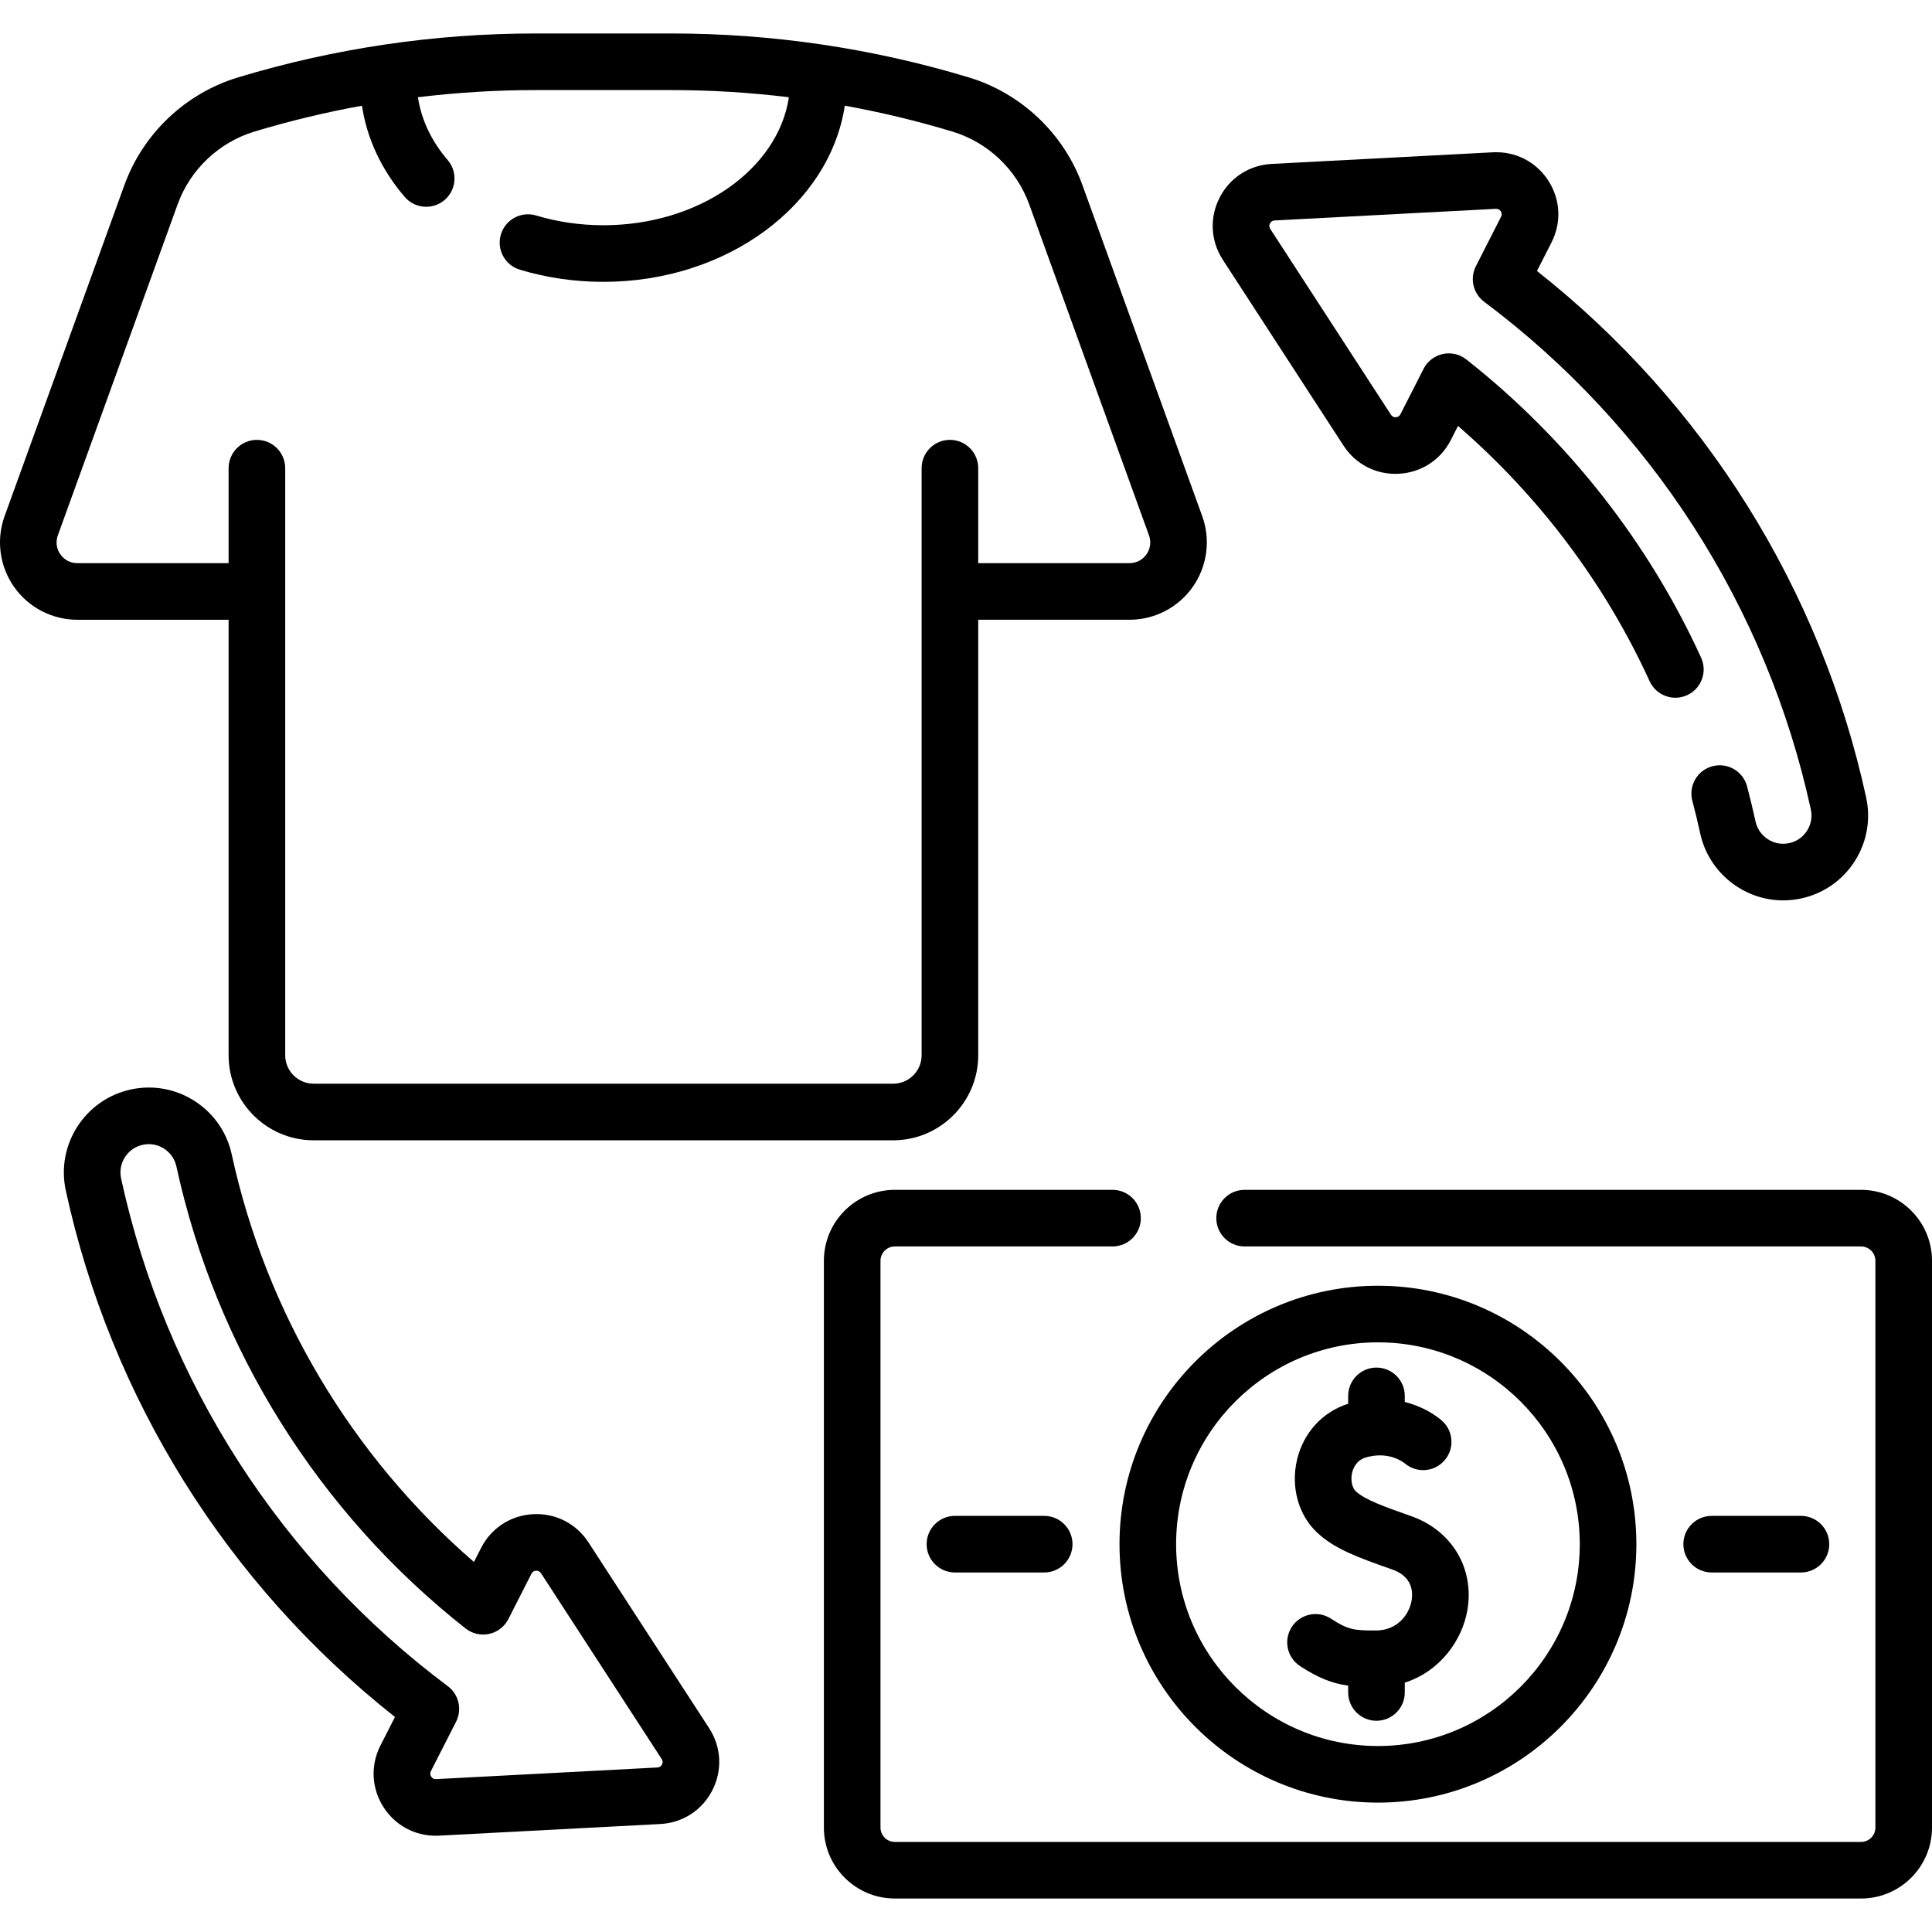 <svg id="Capa_1" enable-background="new 0 0 511.982 511.982" height="512" viewBox="0 0 511.982 511.982" width="512" xmlns="http://www.w3.org/2000/svg"><g><path d="m60.58 164.237v115.403c0 12.43 10.112 22.542 22.542 22.542h153.567c12.43 0 22.542-10.112 22.542-22.542v-115.403h40.087c6.673 0 12.944-3.261 16.777-8.724s4.765-12.47 2.494-18.745l-31.743-87.718c-4.947-13.669-16.208-24.339-30.125-28.542-25.572-7.722-52.081-11.638-78.79-11.638h-36.053c-26.709 0-53.218 3.916-78.79 11.638-13.916 4.203-25.177 14.873-30.124 28.542l-31.743 87.72c-2.27 6.274-1.338 13.282 2.495 18.744s10.104 8.724 16.777 8.724h40.087zm-44.585-17.338c-1.043-1.486-1.287-3.318-.669-5.025l31.743-87.718c3.343-9.237 10.953-16.447 20.356-19.287 9.377-2.832 18.89-5.115 28.494-6.857 1.306 8.706 5.151 16.958 11.326 24.167 1.484 1.732 3.585 2.621 5.7 2.621 1.727 0 3.461-.593 4.875-1.804 3.146-2.695 3.512-7.43.817-10.575-4.311-5.033-6.989-10.72-7.886-16.653 10.311-1.255 20.703-1.897 31.127-1.897h36.053c10.424 0 20.815.642 31.125 1.896-2.859 19.069-23.807 33.922-49.155 33.922-6.125 0-12.12-.869-17.821-2.583-3.968-1.192-8.149 1.057-9.342 5.023-1.192 3.966 1.057 8.149 5.023 9.342 7.102 2.135 14.551 3.218 22.139 3.218 32.823 0 59.978-20.4 63.974-46.682 9.609 1.743 19.127 4.026 28.509 6.86 9.404 2.84 17.013 10.05 20.356 19.287l31.743 87.717c.618 1.708.375 3.54-.668 5.026s-2.682 2.338-4.498 2.338h-40.087v-25.171c0-4.142-3.358-7.5-7.5-7.5s-7.5 3.358-7.5 7.5v155.575c0 4.159-3.384 7.542-7.542 7.542h-153.565c-4.159 0-7.542-3.383-7.542-7.542v-155.573c0-4.142-3.358-7.5-7.5-7.5s-7.5 3.358-7.5 7.5v25.171h-40.088c-1.815 0-3.454-.852-4.497-2.338z"/><path d="m356.022 118.075c3.24 4.99 8.705 7.781 14.659 7.474 5.94-.311 11.1-3.661 13.804-8.966l1.886-3.705c21.556 18.656 39.013 41.877 50.778 67.638 1.721 3.768 6.171 5.426 9.938 3.707 3.768-1.721 5.427-6.17 3.707-9.938-14.015-30.688-35.531-58.019-62.222-79.037-1.763-1.388-4.057-1.913-6.25-1.433-2.193.482-4.054 1.921-5.073 3.922l-6.129 12.037c-.254.499-.665.767-1.222.795-.563.03-.991-.194-1.295-.664l-31.979-49.237c-.304-.468-.329-.958-.074-1.458.252-.496.661-.762 1.216-.791l58.638-3.08c.558-.022.996.194 1.301.663.301.464.327.949.073 1.446l-6.67 13.11c-1.654 3.251-.729 7.22 2.191 9.406 44.147 33.036 74.894 80.819 86.575 134.549.425 1.956.064 3.96-1.019 5.645s-2.757 2.847-4.699 3.269c-.532.114-1.079.172-1.624.172-3.496 0-6.57-2.48-7.312-5.912-.699-3.199-1.456-6.333-2.249-9.315-1.064-4.003-5.171-6.387-9.175-5.321-4.003 1.064-6.385 5.172-5.321 9.175.736 2.768 1.439 5.683 2.088 8.65 2.224 10.269 11.463 17.723 21.97 17.723 1.604 0 3.21-.171 4.793-.511 5.875-1.277 10.9-4.765 14.149-9.821 3.249-5.054 4.334-11.071 3.057-16.941-12-55.198-42.881-104.506-87.23-139.517l3.843-7.554c2.7-5.296 2.379-11.435-.858-16.421-3.24-4.991-8.725-7.782-14.667-7.475l-58.638 3.08c-5.937.311-11.093 3.659-13.794 8.957-2.703 5.301-2.383 11.444.856 16.437z"/><path d="m155.942 408.727c-3.24-4.989-8.713-7.779-14.662-7.47-5.94.312-11.099 3.662-13.799 8.963l-1.888 3.706c-32.414-28.06-55.074-66.08-64.186-108-1.277-5.873-4.765-10.897-9.821-14.148-5.056-3.25-11.074-4.337-16.945-3.059-12.123 2.635-19.842 14.643-17.206 26.766 11.999 55.2 42.878 104.506 87.233 139.515l-3.846 7.548c-2.7 5.301-2.377 11.444.863 16.433 3.077 4.736 8.172 7.492 13.763 7.492.298 0 .598-.008.899-.023l58.64-3.083c5.94-.312 11.098-3.663 13.798-8.963s2.378-11.442-.862-16.431zm19.478 58.867c-.253.496-.663.763-1.219.792l-58.64 3.083c-.564.036-.992-.193-1.296-.66s-.33-.956-.077-1.453l6.674-13.101c1.657-3.251.732-7.224-2.19-9.41-44.152-33.033-74.9-80.816-86.581-134.548-.878-4.041 1.694-8.043 5.737-8.922.534-.117 1.072-.174 1.606-.174 1.421 0 2.814.406 4.039 1.193 1.686 1.084 2.849 2.759 3.274 4.716 10.5 48.303 37.718 91.788 76.641 122.444 1.765 1.39 4.058 1.916 6.25 1.433 2.192-.481 4.054-1.92 5.073-3.921l6.133-12.039c.253-.497.664-.763 1.22-.792.546-.03.992.192 1.295.66l31.982 49.246c.306.468.332.957.079 1.453z"/><path d="m493.182 315.31h-163.36c-4.142 0-7.5 3.358-7.5 7.5s3.358 7.5 7.5 7.5h163.36c2.095 0 3.8 1.7 3.8 3.79v150.22c0 2.09-1.705 3.79-3.8 3.79h-256.05c-2.095 0-3.8-1.7-3.8-3.79v-150.22c0-2.09 1.705-3.79 3.8-3.79h57.69c4.142 0 7.5-3.358 7.5-7.5s-3.358-7.5-7.5-7.5h-57.69c-10.366 0-18.8 8.429-18.8 18.79v150.22c0 10.361 8.434 18.79 18.8 18.79h256.05c10.366 0 18.8-8.429 18.8-18.79v-150.22c0-10.361-8.434-18.79-18.8-18.79z"/><path d="m344.503 441.504c4.853 3.174 8.518 4.598 12.764 5.192v1.811c0 4.142 3.358 7.5 7.5 7.5s7.5-3.358 7.5-7.5v-2.601c9.296-2.976 15.241-11.189 16.604-19.298 1.857-11.043-4.127-21.02-14.891-24.825l-.65-.229c-6.263-2.212-11.672-4.123-14.018-6.347-1.042-.988-1.452-3.024-.994-4.95.279-1.179 1.115-3.266 3.57-4.005 6.088-1.833 10.024 1.243 10.454 1.6 3.183 2.649 7.913 2.216 10.562-.968s2.216-7.913-.968-10.562c-2.402-1.999-5.73-3.8-9.669-4.806v-1.607c0-4.142-3.358-7.5-7.5-7.5s-7.5 3.358-7.5 7.5v2.082c-6.796 2.161-11.85 7.669-13.543 14.804-1.709 7.204.31 14.599 5.27 19.301 4.662 4.418 11.14 6.707 19.341 9.604l.647.229c5.318 1.88 5.476 5.941 5.097 8.195-.64 3.806-3.842 7.918-9.36 7.955-5.901.039-7.57-.226-12.003-3.126-3.466-2.269-8.114-1.296-10.382 2.17-2.269 3.465-1.297 8.114 2.169 10.381z"/><path d="m296.67 409.208c0 37.763 30.722 68.486 68.485 68.486s68.485-30.723 68.485-68.486-30.722-68.485-68.485-68.485-68.485 30.722-68.485 68.485zm68.486-53.485c29.492 0 53.485 23.994 53.485 53.485 0 29.492-23.994 53.486-53.485 53.486s-53.486-23.994-53.486-53.486 23.994-53.485 53.486-53.485z"/><path d="m477.253 416.708c4.142 0 7.5-3.358 7.5-7.5s-3.358-7.5-7.5-7.5h-23.656c-4.142 0-7.5 3.358-7.5 7.5s3.358 7.5 7.5 7.5z"/><path d="m253.058 401.708c-4.142 0-7.5 3.358-7.5 7.5s3.358 7.5 7.5 7.5h23.656c4.142 0 7.5-3.358 7.5-7.5s-3.358-7.5-7.5-7.5z"/></g></svg>
